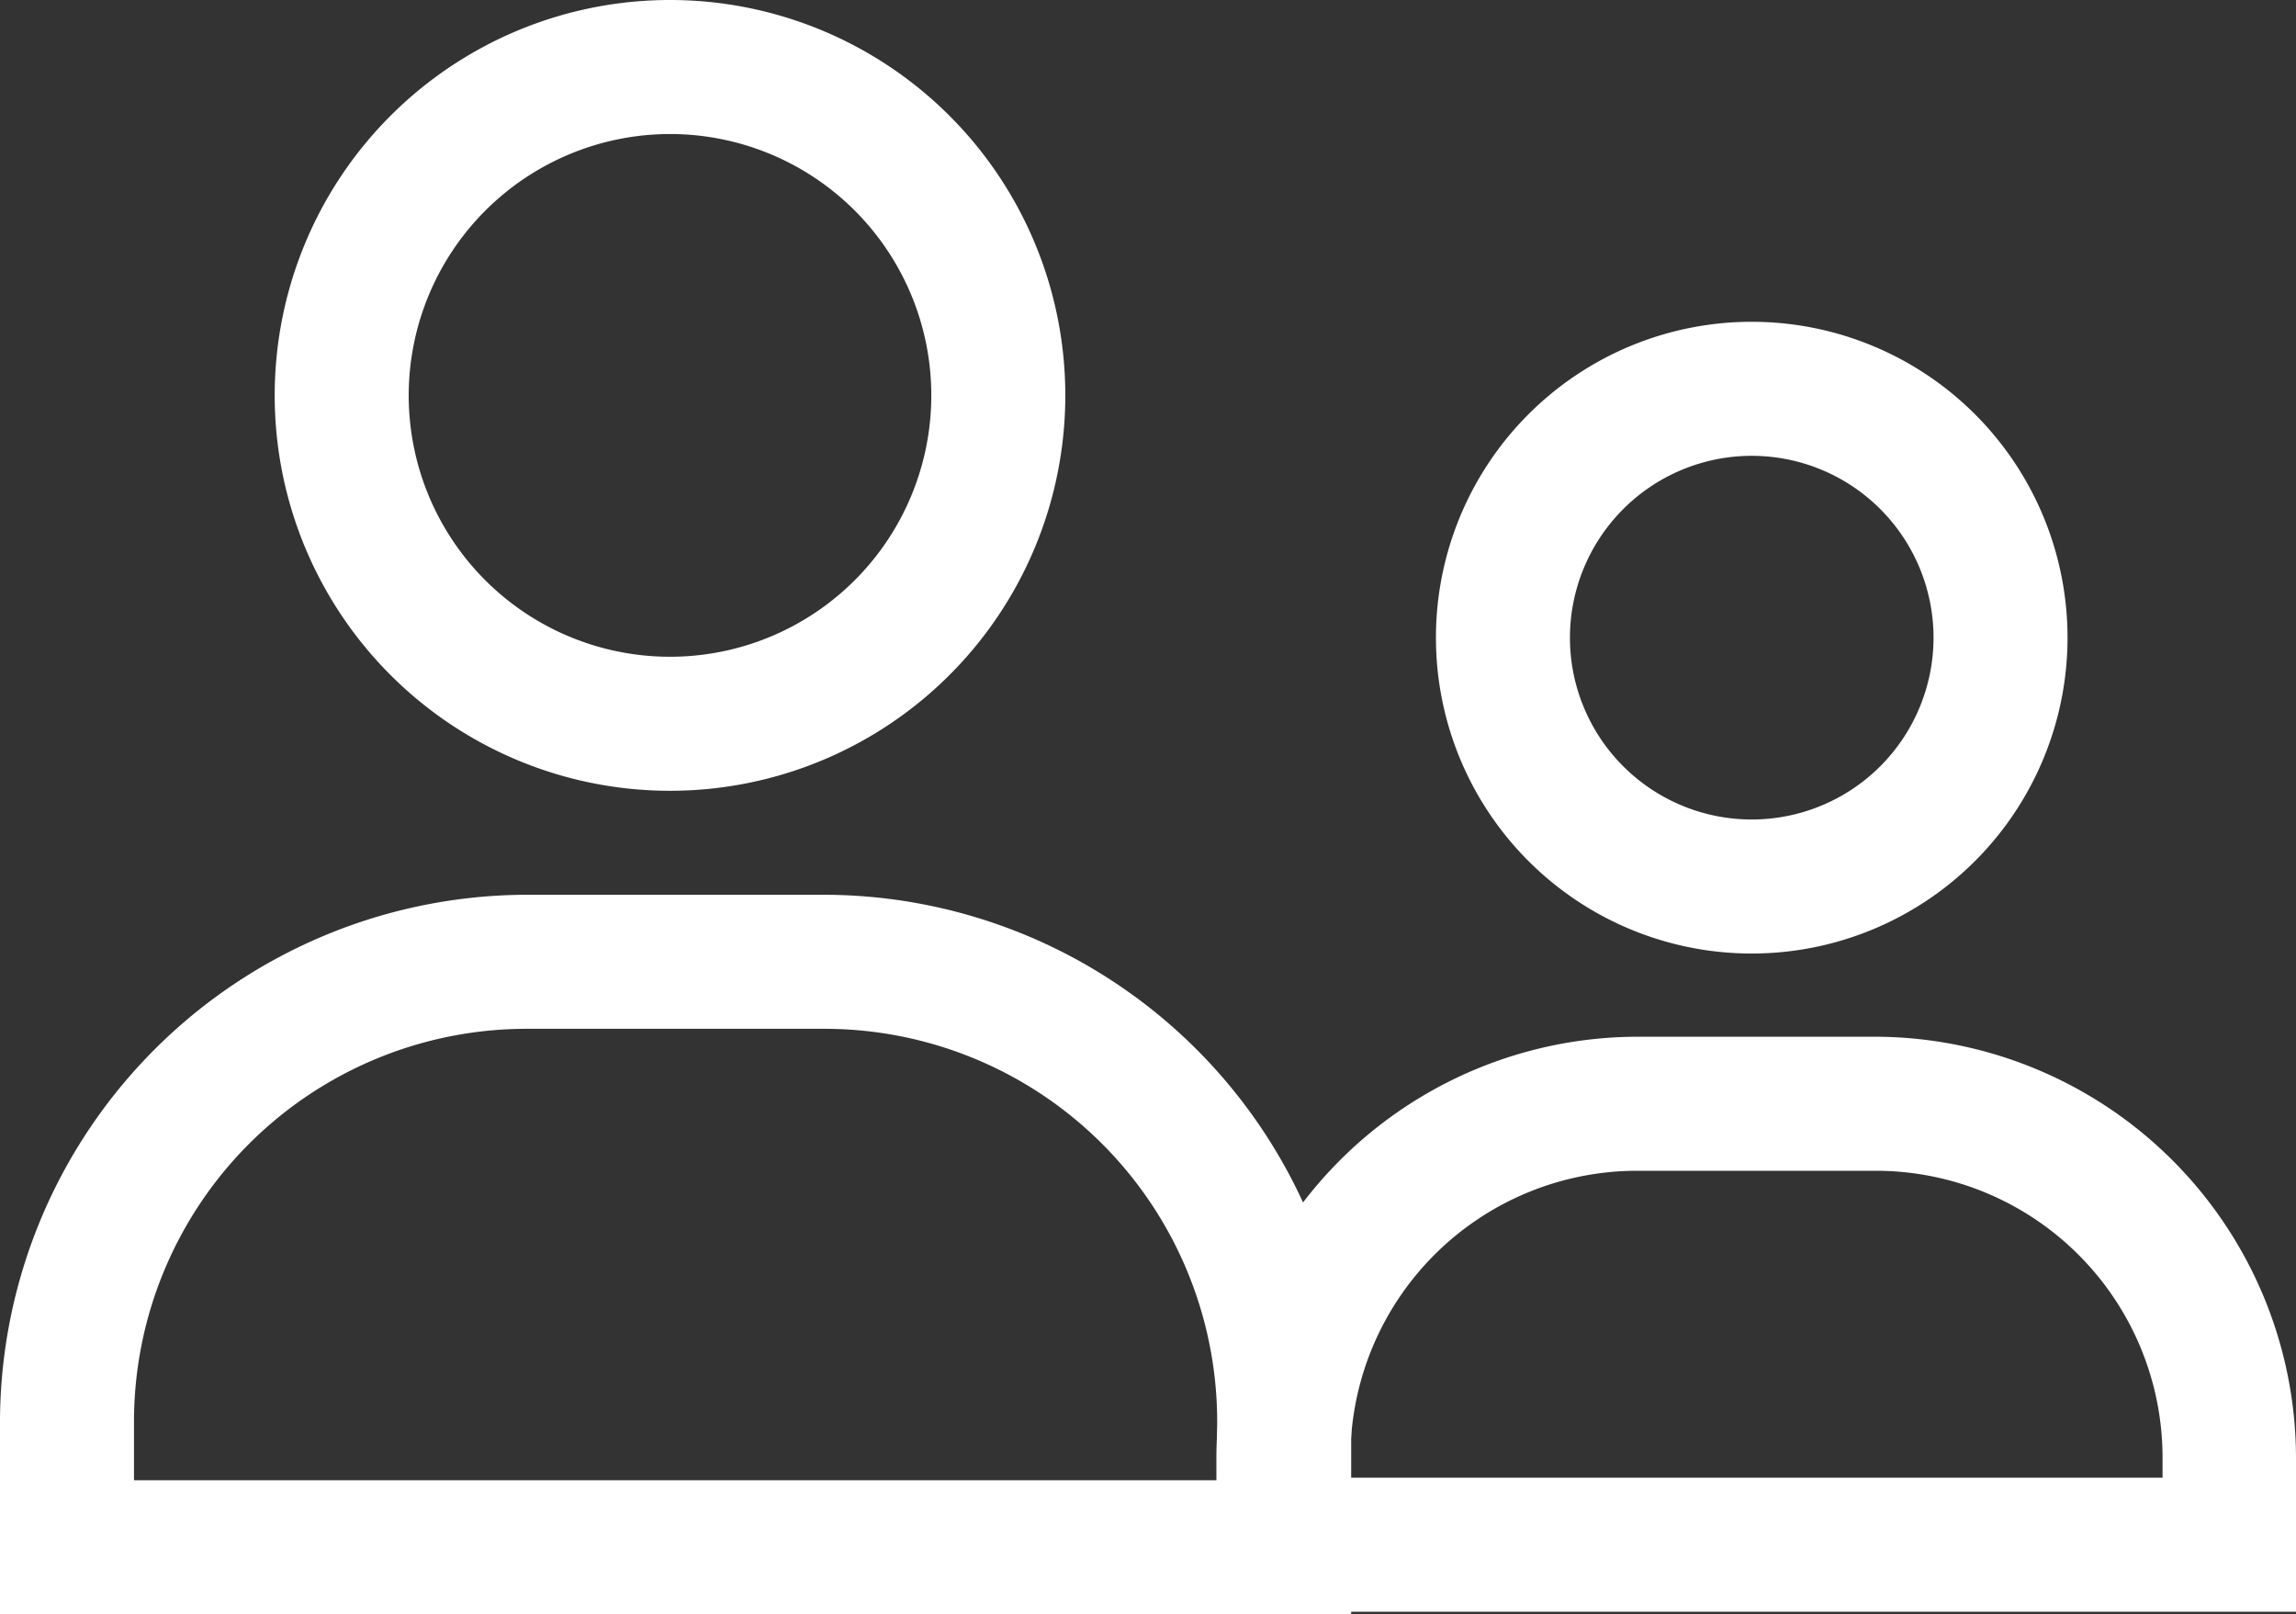 <svg id="Layer_1" data-name="Layer 1" xmlns="http://www.w3.org/2000/svg" viewBox="0 0 205.61 144.53"><rect x="0" y="0" width="205.61" height="144.53" fill="#333333" stroke="none"/><defs><style>.cls-1{fill:#fff;}</style></defs><title>icon</title><path class="cls-1" d="M156.87,40.81a16.28,16.28,0,1,1-16.28,16.28,16.29,16.29,0,0,1,16.28-16.28m0-12a28.28,28.28,0,1,0,28.28,28.28,28.28,28.28,0,0,0-28.28-28.28Z"/><path class="cls-1" d="M168,104.82a25.69,25.69,0,0,1,25.66,25.66v1.82H120.93v-1.82a25.69,25.69,0,0,1,25.66-25.66H168m0-12H146.59a37.77,37.77,0,0,0-37.66,37.66V144.3h96.68V130.48A37.77,37.77,0,0,0,168,92.82Z"/><path class="cls-1" d="M60,12A23.4,23.4,0,1,1,36.6,35.39,23.42,23.42,0,0,1,60,12M60,0a35.4,35.4,0,1,0,35.4,35.39A35.4,35.4,0,0,0,60,0Z"/><path class="cls-1" d="M73.86,92.11A35.17,35.17,0,0,1,109,127.24v5.29H12v-5.29A35.17,35.17,0,0,1,47.13,92.11H73.86m0-12H47.13A47.27,47.27,0,0,0,0,127.24v17.29H121V127.24A47.27,47.27,0,0,0,73.86,80.11Z"/></svg>